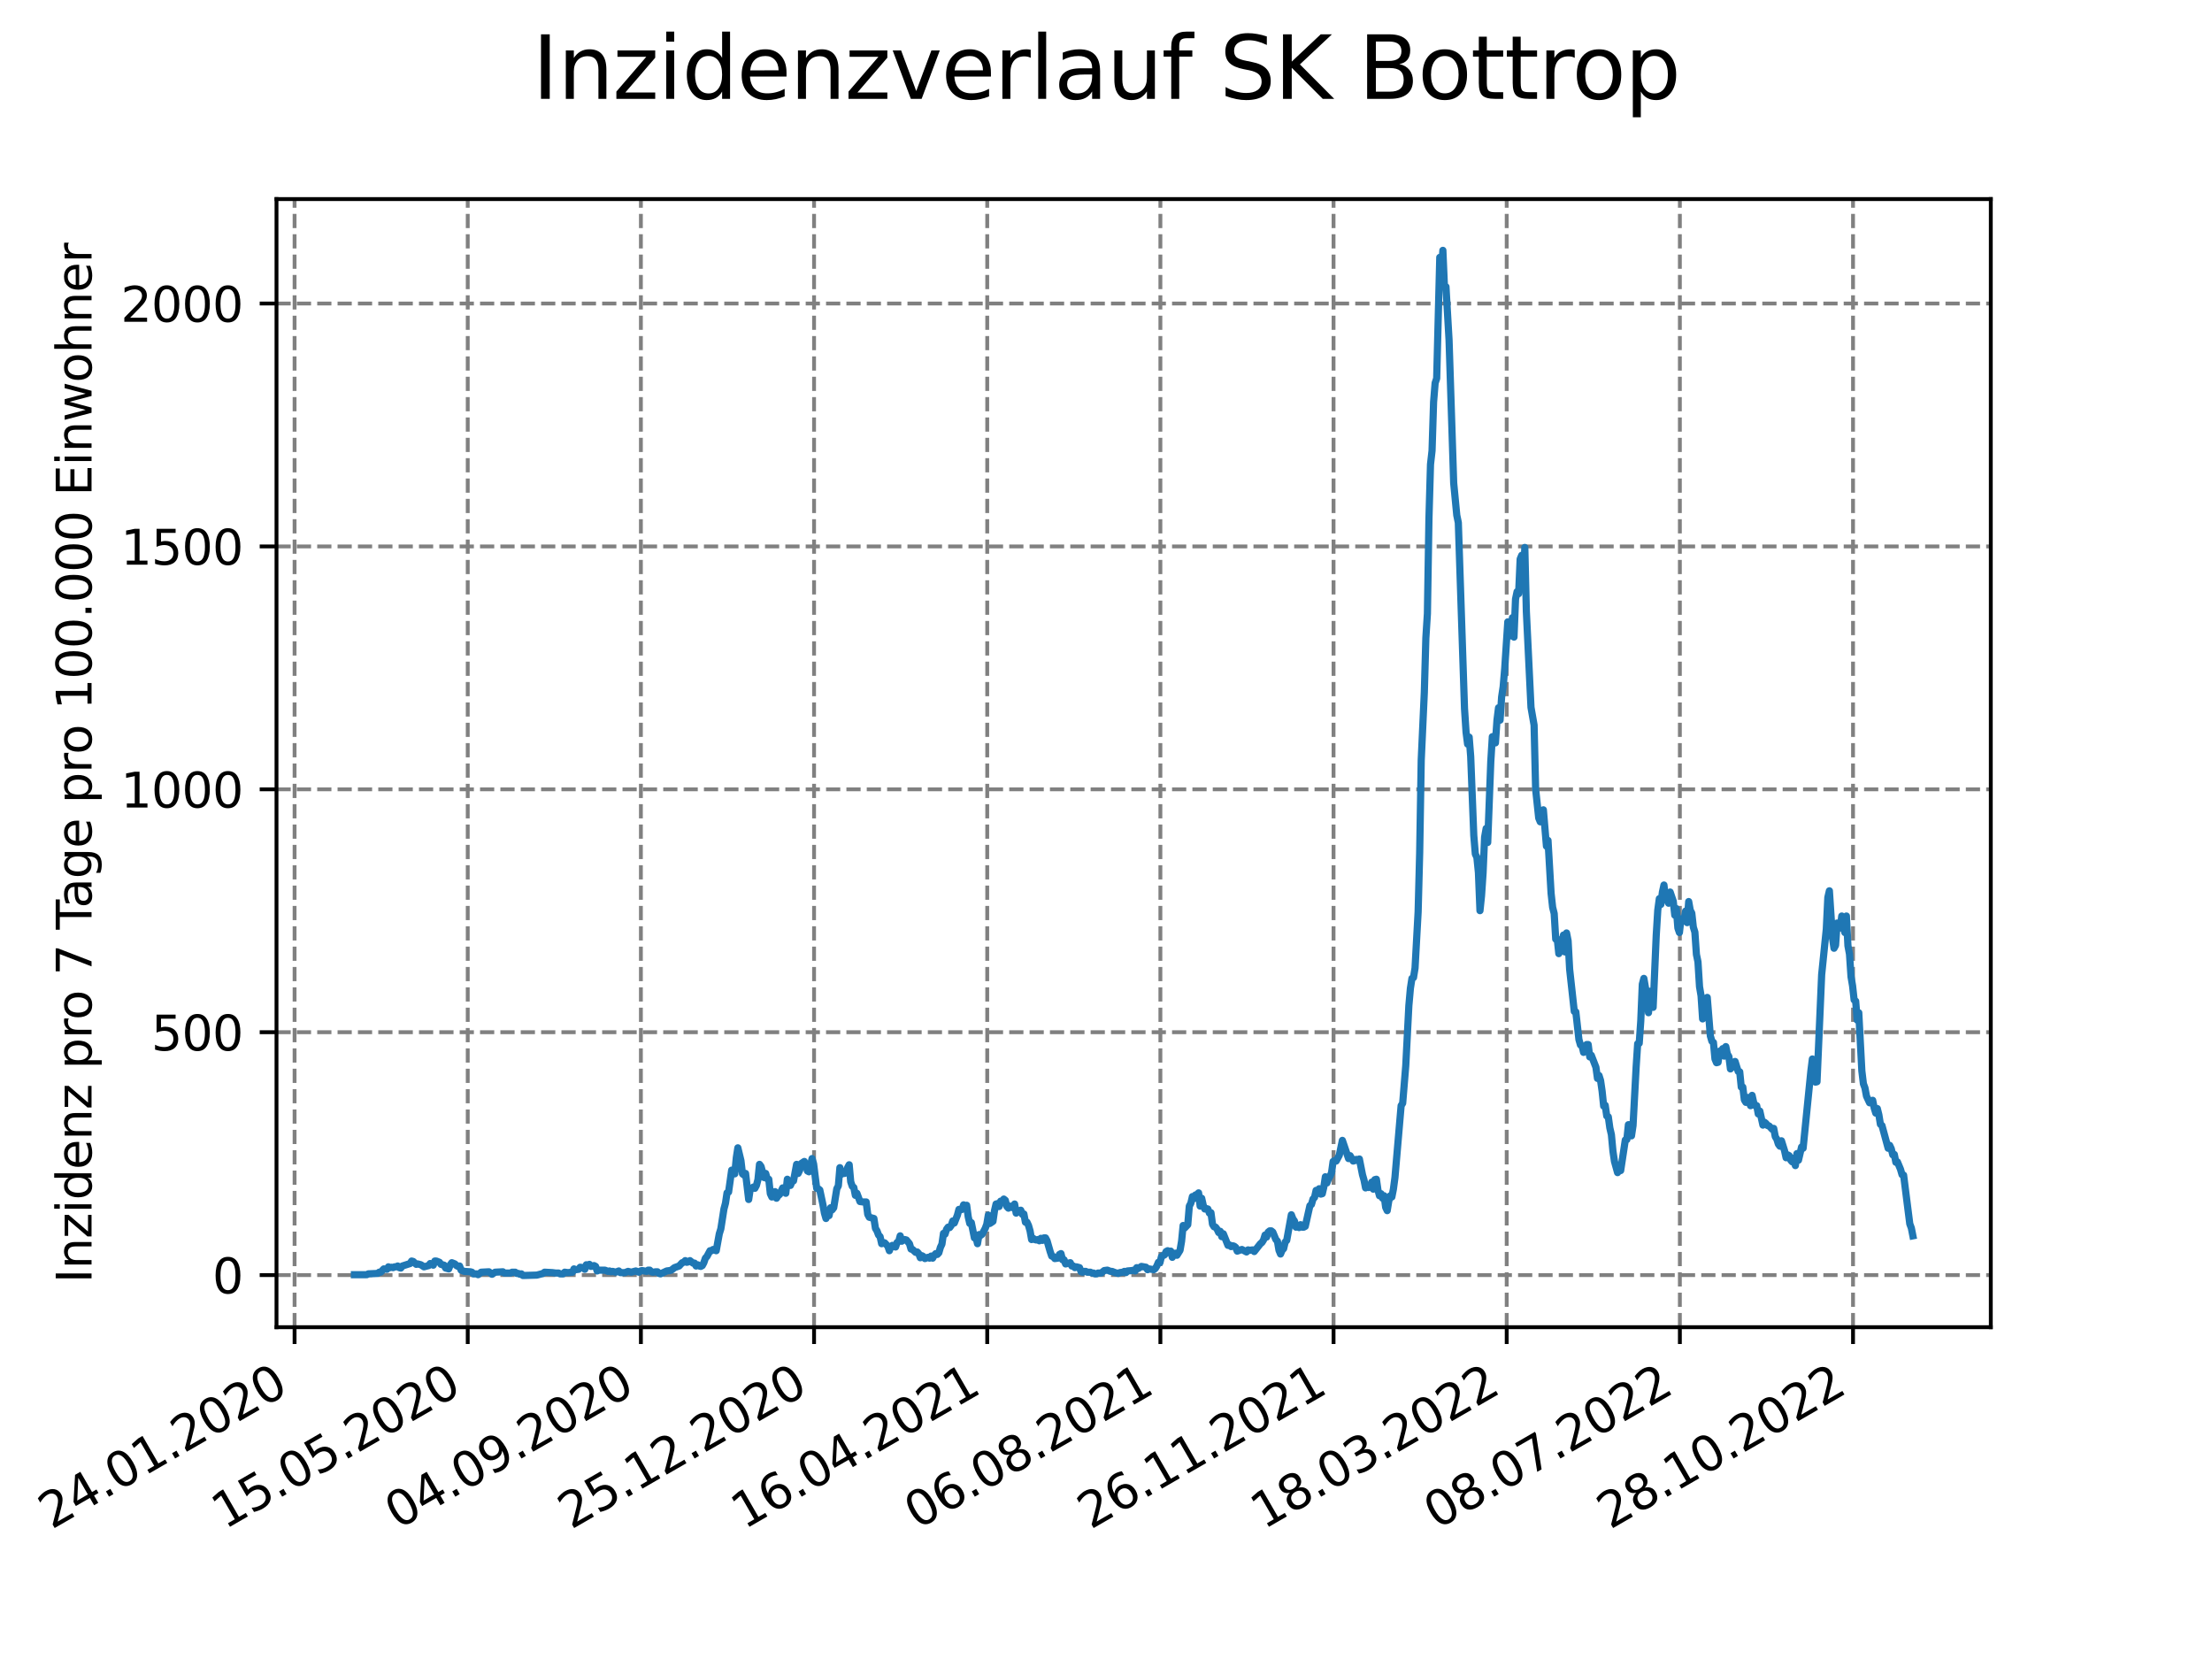 <?xml version="1.0" encoding="utf-8" standalone="no"?>
<!DOCTYPE svg PUBLIC "-//W3C//DTD SVG 1.1//EN"
  "http://www.w3.org/Graphics/SVG/1.1/DTD/svg11.dtd">
<svg xmlns:xlink="http://www.w3.org/1999/xlink" width="460.8pt" height="345.6pt" viewBox="0 0 460.8 345.6" xmlns="http://www.w3.org/2000/svg" version="1.1">
 <defs>
  <style type="text/css">*{stroke-linejoin: round; stroke-linecap: butt}</style>
 </defs>
 <g id="figure_1">
  <g id="patch_1">
   <path d="M 0 345.6 
L 460.8 345.6 
L 460.8 0 
L 0 0 
z
" style="fill: #ffffff"/>
  </g>
  <g id="axes_1">
   <g id="patch_2">
    <path d="M 57.6 276.48 
L 414.72 276.48 
L 414.72 41.472 
L 57.6 41.472 
z
" style="fill: #ffffff"/>
   </g>
   <g id="matplotlib.axis_1">
    <g id="xtick_1">
     <g id="line2d_1">
      <path d="M 61.366 276.48 
L 61.366 41.472 
" clip-path="url(#pc4e1e92b88)" style="fill: none; stroke-dasharray: 2.96,1.28; stroke-dashoffset: 0; stroke: #808080; stroke-width: 0.8"/>
     </g>
     <g id="line2d_2">
      <defs>
       <path id="m2dac5316ff" d="M 0 0 
L 0 3.5 
" style="stroke: #000000; stroke-width: 0.8"/>
      </defs>
      <g>
       <use xlink:href="#m2dac5316ff" x="61.366" y="276.48" style="stroke: #000000; stroke-width: 0.8"/>
      </g>
     </g>
     <g id="text_1">
      <!-- 24.01.2020 -->
      <g transform="translate(10.74 318.689) rotate(-30) scale(0.1 -0.1)">
       <defs>
        <path id="DejaVuSans-32" d="M 1228 531 
L 3431 531 
L 3431 0 
L 469 0 
L 469 531 
Q 828 903 1448 1529 
Q 2069 2156 2228 2338 
Q 2531 2678 2651 2914 
Q 2772 3150 2772 3378 
Q 2772 3750 2511 3984 
Q 2250 4219 1831 4219 
Q 1534 4219 1204 4116 
Q 875 4013 500 3803 
L 500 4441 
Q 881 4594 1212 4672 
Q 1544 4750 1819 4750 
Q 2544 4750 2975 4387 
Q 3406 4025 3406 3419 
Q 3406 3131 3298 2873 
Q 3191 2616 2906 2266 
Q 2828 2175 2409 1742 
Q 1991 1309 1228 531 
z
" transform="scale(0.016)"/>
        <path id="DejaVuSans-34" d="M 2419 4116 
L 825 1625 
L 2419 1625 
L 2419 4116 
z
M 2253 4666 
L 3047 4666 
L 3047 1625 
L 3713 1625 
L 3713 1100 
L 3047 1100 
L 3047 0 
L 2419 0 
L 2419 1100 
L 313 1100 
L 313 1709 
L 2253 4666 
z
" transform="scale(0.016)"/>
        <path id="DejaVuSans-2e" d="M 684 794 
L 1344 794 
L 1344 0 
L 684 0 
L 684 794 
z
" transform="scale(0.016)"/>
        <path id="DejaVuSans-30" d="M 2034 4250 
Q 1547 4250 1301 3770 
Q 1056 3291 1056 2328 
Q 1056 1369 1301 889 
Q 1547 409 2034 409 
Q 2525 409 2770 889 
Q 3016 1369 3016 2328 
Q 3016 3291 2770 3770 
Q 2525 4250 2034 4250 
z
M 2034 4750 
Q 2819 4750 3233 4129 
Q 3647 3509 3647 2328 
Q 3647 1150 3233 529 
Q 2819 -91 2034 -91 
Q 1250 -91 836 529 
Q 422 1150 422 2328 
Q 422 3509 836 4129 
Q 1250 4750 2034 4750 
z
" transform="scale(0.016)"/>
        <path id="DejaVuSans-31" d="M 794 531 
L 1825 531 
L 1825 4091 
L 703 3866 
L 703 4441 
L 1819 4666 
L 2450 4666 
L 2450 531 
L 3481 531 
L 3481 0 
L 794 0 
L 794 531 
z
" transform="scale(0.016)"/>
       </defs>
       <use xlink:href="#DejaVuSans-32"/>
       <use xlink:href="#DejaVuSans-34" x="63.623"/>
       <use xlink:href="#DejaVuSans-2e" x="127.246"/>
       <use xlink:href="#DejaVuSans-30" x="159.033"/>
       <use xlink:href="#DejaVuSans-31" x="222.656"/>
       <use xlink:href="#DejaVuSans-2e" x="286.279"/>
       <use xlink:href="#DejaVuSans-32" x="318.066"/>
       <use xlink:href="#DejaVuSans-30" x="381.689"/>
       <use xlink:href="#DejaVuSans-32" x="445.312"/>
       <use xlink:href="#DejaVuSans-30" x="508.936"/>
      </g>
     </g>
    </g>
    <g id="xtick_2">
     <g id="line2d_3">
      <path d="M 97.438 276.48 
L 97.438 41.472 
" clip-path="url(#pc4e1e92b88)" style="fill: none; stroke-dasharray: 2.96,1.28; stroke-dashoffset: 0; stroke: #808080; stroke-width: 0.8"/>
     </g>
     <g id="line2d_4">
      <g>
       <use xlink:href="#m2dac5316ff" x="97.438" y="276.48" style="stroke: #000000; stroke-width: 0.8"/>
      </g>
     </g>
     <g id="text_2">
      <!-- 15.05.2020 -->
      <g transform="translate(46.813 318.689) rotate(-30) scale(0.1 -0.1)">
       <defs>
        <path id="DejaVuSans-35" d="M 691 4666 
L 3169 4666 
L 3169 4134 
L 1269 4134 
L 1269 2991 
Q 1406 3038 1543 3061 
Q 1681 3084 1819 3084 
Q 2600 3084 3056 2656 
Q 3513 2228 3513 1497 
Q 3513 744 3044 326 
Q 2575 -91 1722 -91 
Q 1428 -91 1123 -41 
Q 819 9 494 109 
L 494 744 
Q 775 591 1075 516 
Q 1375 441 1709 441 
Q 2250 441 2565 725 
Q 2881 1009 2881 1497 
Q 2881 1984 2565 2268 
Q 2250 2553 1709 2553 
Q 1456 2553 1204 2497 
Q 953 2441 691 2322 
L 691 4666 
z
" transform="scale(0.016)"/>
       </defs>
       <use xlink:href="#DejaVuSans-31"/>
       <use xlink:href="#DejaVuSans-35" x="63.623"/>
       <use xlink:href="#DejaVuSans-2e" x="127.246"/>
       <use xlink:href="#DejaVuSans-30" x="159.033"/>
       <use xlink:href="#DejaVuSans-35" x="222.656"/>
       <use xlink:href="#DejaVuSans-2e" x="286.279"/>
       <use xlink:href="#DejaVuSans-32" x="318.066"/>
       <use xlink:href="#DejaVuSans-30" x="381.689"/>
       <use xlink:href="#DejaVuSans-32" x="445.312"/>
       <use xlink:href="#DejaVuSans-30" x="508.936"/>
      </g>
     </g>
    </g>
    <g id="xtick_3">
     <g id="line2d_5">
      <path d="M 133.511 276.48 
L 133.511 41.472 
" clip-path="url(#pc4e1e92b88)" style="fill: none; stroke-dasharray: 2.96,1.28; stroke-dashoffset: 0; stroke: #808080; stroke-width: 0.8"/>
     </g>
     <g id="line2d_6">
      <g>
       <use xlink:href="#m2dac5316ff" x="133.511" y="276.48" style="stroke: #000000; stroke-width: 0.8"/>
      </g>
     </g>
     <g id="text_3">
      <!-- 04.09.2020 -->
      <g transform="translate(82.886 318.689) rotate(-30) scale(0.1 -0.1)">
       <defs>
        <path id="DejaVuSans-39" d="M 703 97 
L 703 672 
Q 941 559 1184 500 
Q 1428 441 1663 441 
Q 2288 441 2617 861 
Q 2947 1281 2994 2138 
Q 2813 1869 2534 1725 
Q 2256 1581 1919 1581 
Q 1219 1581 811 2004 
Q 403 2428 403 3163 
Q 403 3881 828 4315 
Q 1253 4750 1959 4750 
Q 2769 4750 3195 4129 
Q 3622 3509 3622 2328 
Q 3622 1225 3098 567 
Q 2575 -91 1691 -91 
Q 1453 -91 1209 -44 
Q 966 3 703 97 
z
M 1959 2075 
Q 2384 2075 2632 2365 
Q 2881 2656 2881 3163 
Q 2881 3666 2632 3958 
Q 2384 4250 1959 4250 
Q 1534 4250 1286 3958 
Q 1038 3666 1038 3163 
Q 1038 2656 1286 2365 
Q 1534 2075 1959 2075 
z
" transform="scale(0.016)"/>
       </defs>
       <use xlink:href="#DejaVuSans-30"/>
       <use xlink:href="#DejaVuSans-34" x="63.623"/>
       <use xlink:href="#DejaVuSans-2e" x="127.246"/>
       <use xlink:href="#DejaVuSans-30" x="159.033"/>
       <use xlink:href="#DejaVuSans-39" x="222.656"/>
       <use xlink:href="#DejaVuSans-2e" x="286.279"/>
       <use xlink:href="#DejaVuSans-32" x="318.066"/>
       <use xlink:href="#DejaVuSans-30" x="381.689"/>
       <use xlink:href="#DejaVuSans-32" x="445.312"/>
       <use xlink:href="#DejaVuSans-30" x="508.936"/>
      </g>
     </g>
    </g>
    <g id="xtick_4">
     <g id="line2d_7">
      <path d="M 169.584 276.48 
L 169.584 41.472 
" clip-path="url(#pc4e1e92b88)" style="fill: none; stroke-dasharray: 2.96,1.28; stroke-dashoffset: 0; stroke: #808080; stroke-width: 0.8"/>
     </g>
     <g id="line2d_8">
      <g>
       <use xlink:href="#m2dac5316ff" x="169.584" y="276.48" style="stroke: #000000; stroke-width: 0.8"/>
      </g>
     </g>
     <g id="text_4">
      <!-- 25.12.2020 -->
      <g transform="translate(118.959 318.689) rotate(-30) scale(0.1 -0.1)">
       <use xlink:href="#DejaVuSans-32"/>
       <use xlink:href="#DejaVuSans-35" x="63.623"/>
       <use xlink:href="#DejaVuSans-2e" x="127.246"/>
       <use xlink:href="#DejaVuSans-31" x="159.033"/>
       <use xlink:href="#DejaVuSans-32" x="222.656"/>
       <use xlink:href="#DejaVuSans-2e" x="286.279"/>
       <use xlink:href="#DejaVuSans-32" x="318.066"/>
       <use xlink:href="#DejaVuSans-30" x="381.689"/>
       <use xlink:href="#DejaVuSans-32" x="445.312"/>
       <use xlink:href="#DejaVuSans-30" x="508.936"/>
      </g>
     </g>
    </g>
    <g id="xtick_5">
     <g id="line2d_9">
      <path d="M 205.657 276.48 
L 205.657 41.472 
" clip-path="url(#pc4e1e92b88)" style="fill: none; stroke-dasharray: 2.96,1.28; stroke-dashoffset: 0; stroke: #808080; stroke-width: 0.8"/>
     </g>
     <g id="line2d_10">
      <g>
       <use xlink:href="#m2dac5316ff" x="205.657" y="276.48" style="stroke: #000000; stroke-width: 0.8"/>
      </g>
     </g>
     <g id="text_5">
      <!-- 16.04.2021 -->
      <g transform="translate(155.031 318.689) rotate(-30) scale(0.1 -0.1)">
       <defs>
        <path id="DejaVuSans-36" d="M 2113 2584 
Q 1688 2584 1439 2293 
Q 1191 2003 1191 1497 
Q 1191 994 1439 701 
Q 1688 409 2113 409 
Q 2538 409 2786 701 
Q 3034 994 3034 1497 
Q 3034 2003 2786 2293 
Q 2538 2584 2113 2584 
z
M 3366 4563 
L 3366 3988 
Q 3128 4100 2886 4159 
Q 2644 4219 2406 4219 
Q 1781 4219 1451 3797 
Q 1122 3375 1075 2522 
Q 1259 2794 1537 2939 
Q 1816 3084 2150 3084 
Q 2853 3084 3261 2657 
Q 3669 2231 3669 1497 
Q 3669 778 3244 343 
Q 2819 -91 2113 -91 
Q 1303 -91 875 529 
Q 447 1150 447 2328 
Q 447 3434 972 4092 
Q 1497 4750 2381 4750 
Q 2619 4750 2861 4703 
Q 3103 4656 3366 4563 
z
" transform="scale(0.016)"/>
       </defs>
       <use xlink:href="#DejaVuSans-31"/>
       <use xlink:href="#DejaVuSans-36" x="63.623"/>
       <use xlink:href="#DejaVuSans-2e" x="127.246"/>
       <use xlink:href="#DejaVuSans-30" x="159.033"/>
       <use xlink:href="#DejaVuSans-34" x="222.656"/>
       <use xlink:href="#DejaVuSans-2e" x="286.279"/>
       <use xlink:href="#DejaVuSans-32" x="318.066"/>
       <use xlink:href="#DejaVuSans-30" x="381.689"/>
       <use xlink:href="#DejaVuSans-32" x="445.312"/>
       <use xlink:href="#DejaVuSans-31" x="508.936"/>
      </g>
     </g>
    </g>
    <g id="xtick_6">
     <g id="line2d_11">
      <path d="M 241.729 276.48 
L 241.729 41.472 
" clip-path="url(#pc4e1e92b88)" style="fill: none; stroke-dasharray: 2.96,1.28; stroke-dashoffset: 0; stroke: #808080; stroke-width: 0.8"/>
     </g>
     <g id="line2d_12">
      <g>
       <use xlink:href="#m2dac5316ff" x="241.729" y="276.48" style="stroke: #000000; stroke-width: 0.8"/>
      </g>
     </g>
     <g id="text_6">
      <!-- 06.08.2021 -->
      <g transform="translate(191.104 318.689) rotate(-30) scale(0.1 -0.1)">
       <defs>
        <path id="DejaVuSans-38" d="M 2034 2216 
Q 1584 2216 1326 1975 
Q 1069 1734 1069 1313 
Q 1069 891 1326 650 
Q 1584 409 2034 409 
Q 2484 409 2743 651 
Q 3003 894 3003 1313 
Q 3003 1734 2745 1975 
Q 2488 2216 2034 2216 
z
M 1403 2484 
Q 997 2584 770 2862 
Q 544 3141 544 3541 
Q 544 4100 942 4425 
Q 1341 4750 2034 4750 
Q 2731 4750 3128 4425 
Q 3525 4100 3525 3541 
Q 3525 3141 3298 2862 
Q 3072 2584 2669 2484 
Q 3125 2378 3379 2068 
Q 3634 1759 3634 1313 
Q 3634 634 3220 271 
Q 2806 -91 2034 -91 
Q 1263 -91 848 271 
Q 434 634 434 1313 
Q 434 1759 690 2068 
Q 947 2378 1403 2484 
z
M 1172 3481 
Q 1172 3119 1398 2916 
Q 1625 2713 2034 2713 
Q 2441 2713 2670 2916 
Q 2900 3119 2900 3481 
Q 2900 3844 2670 4047 
Q 2441 4250 2034 4250 
Q 1625 4250 1398 4047 
Q 1172 3844 1172 3481 
z
" transform="scale(0.016)"/>
       </defs>
       <use xlink:href="#DejaVuSans-30"/>
       <use xlink:href="#DejaVuSans-36" x="63.623"/>
       <use xlink:href="#DejaVuSans-2e" x="127.246"/>
       <use xlink:href="#DejaVuSans-30" x="159.033"/>
       <use xlink:href="#DejaVuSans-38" x="222.656"/>
       <use xlink:href="#DejaVuSans-2e" x="286.279"/>
       <use xlink:href="#DejaVuSans-32" x="318.066"/>
       <use xlink:href="#DejaVuSans-30" x="381.689"/>
       <use xlink:href="#DejaVuSans-32" x="445.312"/>
       <use xlink:href="#DejaVuSans-31" x="508.936"/>
      </g>
     </g>
    </g>
    <g id="xtick_7">
     <g id="line2d_13">
      <path d="M 277.802 276.48 
L 277.802 41.472 
" clip-path="url(#pc4e1e92b88)" style="fill: none; stroke-dasharray: 2.96,1.28; stroke-dashoffset: 0; stroke: #808080; stroke-width: 0.8"/>
     </g>
     <g id="line2d_14">
      <g>
       <use xlink:href="#m2dac5316ff" x="277.802" y="276.48" style="stroke: #000000; stroke-width: 0.8"/>
      </g>
     </g>
     <g id="text_7">
      <!-- 26.11.2021 -->
      <g transform="translate(227.177 318.689) rotate(-30) scale(0.1 -0.1)">
       <use xlink:href="#DejaVuSans-32"/>
       <use xlink:href="#DejaVuSans-36" x="63.623"/>
       <use xlink:href="#DejaVuSans-2e" x="127.246"/>
       <use xlink:href="#DejaVuSans-31" x="159.033"/>
       <use xlink:href="#DejaVuSans-31" x="222.656"/>
       <use xlink:href="#DejaVuSans-2e" x="286.279"/>
       <use xlink:href="#DejaVuSans-32" x="318.066"/>
       <use xlink:href="#DejaVuSans-30" x="381.689"/>
       <use xlink:href="#DejaVuSans-32" x="445.312"/>
       <use xlink:href="#DejaVuSans-31" x="508.936"/>
      </g>
     </g>
    </g>
    <g id="xtick_8">
     <g id="line2d_15">
      <path d="M 313.875 276.48 
L 313.875 41.472 
" clip-path="url(#pc4e1e92b88)" style="fill: none; stroke-dasharray: 2.96,1.28; stroke-dashoffset: 0; stroke: #808080; stroke-width: 0.8"/>
     </g>
     <g id="line2d_16">
      <g>
       <use xlink:href="#m2dac5316ff" x="313.875" y="276.48" style="stroke: #000000; stroke-width: 0.8"/>
      </g>
     </g>
     <g id="text_8">
      <!-- 18.03.2022 -->
      <g transform="translate(263.25 318.689) rotate(-30) scale(0.1 -0.1)">
       <defs>
        <path id="DejaVuSans-33" d="M 2597 2516 
Q 3050 2419 3304 2112 
Q 3559 1806 3559 1356 
Q 3559 666 3084 287 
Q 2609 -91 1734 -91 
Q 1441 -91 1130 -33 
Q 819 25 488 141 
L 488 750 
Q 750 597 1062 519 
Q 1375 441 1716 441 
Q 2309 441 2620 675 
Q 2931 909 2931 1356 
Q 2931 1769 2642 2001 
Q 2353 2234 1838 2234 
L 1294 2234 
L 1294 2753 
L 1863 2753 
Q 2328 2753 2575 2939 
Q 2822 3125 2822 3475 
Q 2822 3834 2567 4026 
Q 2313 4219 1838 4219 
Q 1578 4219 1281 4162 
Q 984 4106 628 3988 
L 628 4550 
Q 988 4650 1302 4700 
Q 1616 4750 1894 4750 
Q 2613 4750 3031 4423 
Q 3450 4097 3450 3541 
Q 3450 3153 3228 2886 
Q 3006 2619 2597 2516 
z
" transform="scale(0.016)"/>
       </defs>
       <use xlink:href="#DejaVuSans-31"/>
       <use xlink:href="#DejaVuSans-38" x="63.623"/>
       <use xlink:href="#DejaVuSans-2e" x="127.246"/>
       <use xlink:href="#DejaVuSans-30" x="159.033"/>
       <use xlink:href="#DejaVuSans-33" x="222.656"/>
       <use xlink:href="#DejaVuSans-2e" x="286.279"/>
       <use xlink:href="#DejaVuSans-32" x="318.066"/>
       <use xlink:href="#DejaVuSans-30" x="381.689"/>
       <use xlink:href="#DejaVuSans-32" x="445.312"/>
       <use xlink:href="#DejaVuSans-32" x="508.936"/>
      </g>
     </g>
    </g>
    <g id="xtick_9">
     <g id="line2d_17">
      <path d="M 349.947 276.48 
L 349.947 41.472 
" clip-path="url(#pc4e1e92b88)" style="fill: none; stroke-dasharray: 2.96,1.28; stroke-dashoffset: 0; stroke: #808080; stroke-width: 0.8"/>
     </g>
     <g id="line2d_18">
      <g>
       <use xlink:href="#m2dac5316ff" x="349.947" y="276.48" style="stroke: #000000; stroke-width: 0.8"/>
      </g>
     </g>
     <g id="text_9">
      <!-- 08.07.2022 -->
      <g transform="translate(299.322 318.689) rotate(-30) scale(0.1 -0.1)">
       <defs>
        <path id="DejaVuSans-37" d="M 525 4666 
L 3525 4666 
L 3525 4397 
L 1831 0 
L 1172 0 
L 2766 4134 
L 525 4134 
L 525 4666 
z
" transform="scale(0.016)"/>
       </defs>
       <use xlink:href="#DejaVuSans-30"/>
       <use xlink:href="#DejaVuSans-38" x="63.623"/>
       <use xlink:href="#DejaVuSans-2e" x="127.246"/>
       <use xlink:href="#DejaVuSans-30" x="159.033"/>
       <use xlink:href="#DejaVuSans-37" x="222.656"/>
       <use xlink:href="#DejaVuSans-2e" x="286.279"/>
       <use xlink:href="#DejaVuSans-32" x="318.066"/>
       <use xlink:href="#DejaVuSans-30" x="381.689"/>
       <use xlink:href="#DejaVuSans-32" x="445.312"/>
       <use xlink:href="#DejaVuSans-32" x="508.936"/>
      </g>
     </g>
    </g>
    <g id="xtick_10">
     <g id="line2d_19">
      <path d="M 386.02 276.48 
L 386.02 41.472 
" clip-path="url(#pc4e1e92b88)" style="fill: none; stroke-dasharray: 2.96,1.28; stroke-dashoffset: 0; stroke: #808080; stroke-width: 0.8"/>
     </g>
     <g id="line2d_20">
      <g>
       <use xlink:href="#m2dac5316ff" x="386.02" y="276.48" style="stroke: #000000; stroke-width: 0.8"/>
      </g>
     </g>
     <g id="text_10">
      <!-- 28.10.2022 -->
      <g transform="translate(335.395 318.689) rotate(-30) scale(0.1 -0.1)">
       <use xlink:href="#DejaVuSans-32"/>
       <use xlink:href="#DejaVuSans-38" x="63.623"/>
       <use xlink:href="#DejaVuSans-2e" x="127.246"/>
       <use xlink:href="#DejaVuSans-31" x="159.033"/>
       <use xlink:href="#DejaVuSans-30" x="222.656"/>
       <use xlink:href="#DejaVuSans-2e" x="286.279"/>
       <use xlink:href="#DejaVuSans-32" x="318.066"/>
       <use xlink:href="#DejaVuSans-30" x="381.689"/>
       <use xlink:href="#DejaVuSans-32" x="445.312"/>
       <use xlink:href="#DejaVuSans-32" x="508.936"/>
      </g>
     </g>
    </g>
   </g>
   <g id="matplotlib.axis_2">
    <g id="ytick_1">
     <g id="line2d_21">
      <path d="M 57.6 265.626 
L 414.72 265.626 
" clip-path="url(#pc4e1e92b88)" style="fill: none; stroke-dasharray: 2.96,1.28; stroke-dashoffset: 0; stroke: #808080; stroke-width: 0.8"/>
     </g>
     <g id="line2d_22">
      <defs>
       <path id="m725bf87073" d="M 0 0 
L -3.5 0 
" style="stroke: #000000; stroke-width: 0.8"/>
      </defs>
      <g>
       <use xlink:href="#m725bf87073" x="57.6" y="265.626" style="stroke: #000000; stroke-width: 0.8"/>
      </g>
     </g>
     <g id="text_11">
      <!-- 0 -->
      <g transform="translate(44.237 269.425) scale(0.1 -0.1)">
       <use xlink:href="#DejaVuSans-30"/>
      </g>
     </g>
    </g>
    <g id="ytick_2">
     <g id="line2d_23">
      <path d="M 57.6 215.027 
L 414.72 215.027 
" clip-path="url(#pc4e1e92b88)" style="fill: none; stroke-dasharray: 2.96,1.28; stroke-dashoffset: 0; stroke: #808080; stroke-width: 0.8"/>
     </g>
     <g id="line2d_24">
      <g>
       <use xlink:href="#m725bf87073" x="57.6" y="215.027" style="stroke: #000000; stroke-width: 0.8"/>
      </g>
     </g>
     <g id="text_12">
      <!-- 500 -->
      <g transform="translate(31.512 218.827) scale(0.1 -0.1)">
       <use xlink:href="#DejaVuSans-35"/>
       <use xlink:href="#DejaVuSans-30" x="63.623"/>
       <use xlink:href="#DejaVuSans-30" x="127.246"/>
      </g>
     </g>
    </g>
    <g id="ytick_3">
     <g id="line2d_25">
      <path d="M 57.6 164.429 
L 414.72 164.429 
" clip-path="url(#pc4e1e92b88)" style="fill: none; stroke-dasharray: 2.96,1.28; stroke-dashoffset: 0; stroke: #808080; stroke-width: 0.8"/>
     </g>
     <g id="line2d_26">
      <g>
       <use xlink:href="#m725bf87073" x="57.6" y="164.429" style="stroke: #000000; stroke-width: 0.8"/>
      </g>
     </g>
     <g id="text_13">
      <!-- 1000 -->
      <g transform="translate(25.15 168.228) scale(0.1 -0.1)">
       <use xlink:href="#DejaVuSans-31"/>
       <use xlink:href="#DejaVuSans-30" x="63.623"/>
       <use xlink:href="#DejaVuSans-30" x="127.246"/>
       <use xlink:href="#DejaVuSans-30" x="190.869"/>
      </g>
     </g>
    </g>
    <g id="ytick_4">
     <g id="line2d_27">
      <path d="M 57.6 113.831 
L 414.72 113.831 
" clip-path="url(#pc4e1e92b88)" style="fill: none; stroke-dasharray: 2.96,1.28; stroke-dashoffset: 0; stroke: #808080; stroke-width: 0.8"/>
     </g>
     <g id="line2d_28">
      <g>
       <use xlink:href="#m725bf87073" x="57.6" y="113.831" style="stroke: #000000; stroke-width: 0.8"/>
      </g>
     </g>
     <g id="text_14">
      <!-- 1500 -->
      <g transform="translate(25.15 117.63) scale(0.1 -0.1)">
       <use xlink:href="#DejaVuSans-31"/>
       <use xlink:href="#DejaVuSans-35" x="63.623"/>
       <use xlink:href="#DejaVuSans-30" x="127.246"/>
       <use xlink:href="#DejaVuSans-30" x="190.869"/>
      </g>
     </g>
    </g>
    <g id="ytick_5">
     <g id="line2d_29">
      <path d="M 57.6 63.232 
L 414.72 63.232 
" clip-path="url(#pc4e1e92b88)" style="fill: none; stroke-dasharray: 2.96,1.28; stroke-dashoffset: 0; stroke: #808080; stroke-width: 0.8"/>
     </g>
     <g id="line2d_30">
      <g>
       <use xlink:href="#m725bf87073" x="57.6" y="63.232" style="stroke: #000000; stroke-width: 0.8"/>
      </g>
     </g>
     <g id="text_15">
      <!-- 2000 -->
      <g transform="translate(25.15 67.032) scale(0.1 -0.1)">
       <use xlink:href="#DejaVuSans-32"/>
       <use xlink:href="#DejaVuSans-30" x="63.623"/>
       <use xlink:href="#DejaVuSans-30" x="127.246"/>
       <use xlink:href="#DejaVuSans-30" x="190.869"/>
      </g>
     </g>
    </g>
    <g id="text_16">
     <!-- Inzidenz pro 7 Tage pro 100.000 Einwohner -->
     <g transform="translate(19.07 267.301) rotate(-90) scale(0.1 -0.1)">
      <defs>
       <path id="DejaVuSans-49" d="M 628 4666 
L 1259 4666 
L 1259 0 
L 628 0 
L 628 4666 
z
" transform="scale(0.016)"/>
       <path id="DejaVuSans-6e" d="M 3513 2113 
L 3513 0 
L 2938 0 
L 2938 2094 
Q 2938 2591 2744 2837 
Q 2550 3084 2163 3084 
Q 1697 3084 1428 2787 
Q 1159 2491 1159 1978 
L 1159 0 
L 581 0 
L 581 3500 
L 1159 3500 
L 1159 2956 
Q 1366 3272 1645 3428 
Q 1925 3584 2291 3584 
Q 2894 3584 3203 3211 
Q 3513 2838 3513 2113 
z
" transform="scale(0.016)"/>
       <path id="DejaVuSans-7a" d="M 353 3500 
L 3084 3500 
L 3084 2975 
L 922 459 
L 3084 459 
L 3084 0 
L 275 0 
L 275 525 
L 2438 3041 
L 353 3041 
L 353 3500 
z
" transform="scale(0.016)"/>
       <path id="DejaVuSans-69" d="M 603 3500 
L 1178 3500 
L 1178 0 
L 603 0 
L 603 3500 
z
M 603 4863 
L 1178 4863 
L 1178 4134 
L 603 4134 
L 603 4863 
z
" transform="scale(0.016)"/>
       <path id="DejaVuSans-64" d="M 2906 2969 
L 2906 4863 
L 3481 4863 
L 3481 0 
L 2906 0 
L 2906 525 
Q 2725 213 2448 61 
Q 2172 -91 1784 -91 
Q 1150 -91 751 415 
Q 353 922 353 1747 
Q 353 2572 751 3078 
Q 1150 3584 1784 3584 
Q 2172 3584 2448 3432 
Q 2725 3281 2906 2969 
z
M 947 1747 
Q 947 1113 1208 752 
Q 1469 391 1925 391 
Q 2381 391 2643 752 
Q 2906 1113 2906 1747 
Q 2906 2381 2643 2742 
Q 2381 3103 1925 3103 
Q 1469 3103 1208 2742 
Q 947 2381 947 1747 
z
" transform="scale(0.016)"/>
       <path id="DejaVuSans-65" d="M 3597 1894 
L 3597 1613 
L 953 1613 
Q 991 1019 1311 708 
Q 1631 397 2203 397 
Q 2534 397 2845 478 
Q 3156 559 3463 722 
L 3463 178 
Q 3153 47 2828 -22 
Q 2503 -91 2169 -91 
Q 1331 -91 842 396 
Q 353 884 353 1716 
Q 353 2575 817 3079 
Q 1281 3584 2069 3584 
Q 2775 3584 3186 3129 
Q 3597 2675 3597 1894 
z
M 3022 2063 
Q 3016 2534 2758 2815 
Q 2500 3097 2075 3097 
Q 1594 3097 1305 2825 
Q 1016 2553 972 2059 
L 3022 2063 
z
" transform="scale(0.016)"/>
       <path id="DejaVuSans-20" transform="scale(0.016)"/>
       <path id="DejaVuSans-70" d="M 1159 525 
L 1159 -1331 
L 581 -1331 
L 581 3500 
L 1159 3500 
L 1159 2969 
Q 1341 3281 1617 3432 
Q 1894 3584 2278 3584 
Q 2916 3584 3314 3078 
Q 3713 2572 3713 1747 
Q 3713 922 3314 415 
Q 2916 -91 2278 -91 
Q 1894 -91 1617 61 
Q 1341 213 1159 525 
z
M 3116 1747 
Q 3116 2381 2855 2742 
Q 2594 3103 2138 3103 
Q 1681 3103 1420 2742 
Q 1159 2381 1159 1747 
Q 1159 1113 1420 752 
Q 1681 391 2138 391 
Q 2594 391 2855 752 
Q 3116 1113 3116 1747 
z
" transform="scale(0.016)"/>
       <path id="DejaVuSans-72" d="M 2631 2963 
Q 2534 3019 2420 3045 
Q 2306 3072 2169 3072 
Q 1681 3072 1420 2755 
Q 1159 2438 1159 1844 
L 1159 0 
L 581 0 
L 581 3500 
L 1159 3500 
L 1159 2956 
Q 1341 3275 1631 3429 
Q 1922 3584 2338 3584 
Q 2397 3584 2469 3576 
Q 2541 3569 2628 3553 
L 2631 2963 
z
" transform="scale(0.016)"/>
       <path id="DejaVuSans-6f" d="M 1959 3097 
Q 1497 3097 1228 2736 
Q 959 2375 959 1747 
Q 959 1119 1226 758 
Q 1494 397 1959 397 
Q 2419 397 2687 759 
Q 2956 1122 2956 1747 
Q 2956 2369 2687 2733 
Q 2419 3097 1959 3097 
z
M 1959 3584 
Q 2709 3584 3137 3096 
Q 3566 2609 3566 1747 
Q 3566 888 3137 398 
Q 2709 -91 1959 -91 
Q 1206 -91 779 398 
Q 353 888 353 1747 
Q 353 2609 779 3096 
Q 1206 3584 1959 3584 
z
" transform="scale(0.016)"/>
       <path id="DejaVuSans-54" d="M -19 4666 
L 3928 4666 
L 3928 4134 
L 2272 4134 
L 2272 0 
L 1638 0 
L 1638 4134 
L -19 4134 
L -19 4666 
z
" transform="scale(0.016)"/>
       <path id="DejaVuSans-61" d="M 2194 1759 
Q 1497 1759 1228 1600 
Q 959 1441 959 1056 
Q 959 750 1161 570 
Q 1363 391 1709 391 
Q 2188 391 2477 730 
Q 2766 1069 2766 1631 
L 2766 1759 
L 2194 1759 
z
M 3341 1997 
L 3341 0 
L 2766 0 
L 2766 531 
Q 2569 213 2275 61 
Q 1981 -91 1556 -91 
Q 1019 -91 701 211 
Q 384 513 384 1019 
Q 384 1609 779 1909 
Q 1175 2209 1959 2209 
L 2766 2209 
L 2766 2266 
Q 2766 2663 2505 2880 
Q 2244 3097 1772 3097 
Q 1472 3097 1187 3025 
Q 903 2953 641 2809 
L 641 3341 
Q 956 3463 1253 3523 
Q 1550 3584 1831 3584 
Q 2591 3584 2966 3190 
Q 3341 2797 3341 1997 
z
" transform="scale(0.016)"/>
       <path id="DejaVuSans-67" d="M 2906 1791 
Q 2906 2416 2648 2759 
Q 2391 3103 1925 3103 
Q 1463 3103 1205 2759 
Q 947 2416 947 1791 
Q 947 1169 1205 825 
Q 1463 481 1925 481 
Q 2391 481 2648 825 
Q 2906 1169 2906 1791 
z
M 3481 434 
Q 3481 -459 3084 -895 
Q 2688 -1331 1869 -1331 
Q 1566 -1331 1297 -1286 
Q 1028 -1241 775 -1147 
L 775 -588 
Q 1028 -725 1275 -790 
Q 1522 -856 1778 -856 
Q 2344 -856 2625 -561 
Q 2906 -266 2906 331 
L 2906 616 
Q 2728 306 2450 153 
Q 2172 0 1784 0 
Q 1141 0 747 490 
Q 353 981 353 1791 
Q 353 2603 747 3093 
Q 1141 3584 1784 3584 
Q 2172 3584 2450 3431 
Q 2728 3278 2906 2969 
L 2906 3500 
L 3481 3500 
L 3481 434 
z
" transform="scale(0.016)"/>
       <path id="DejaVuSans-45" d="M 628 4666 
L 3578 4666 
L 3578 4134 
L 1259 4134 
L 1259 2753 
L 3481 2753 
L 3481 2222 
L 1259 2222 
L 1259 531 
L 3634 531 
L 3634 0 
L 628 0 
L 628 4666 
z
" transform="scale(0.016)"/>
       <path id="DejaVuSans-77" d="M 269 3500 
L 844 3500 
L 1563 769 
L 2278 3500 
L 2956 3500 
L 3675 769 
L 4391 3500 
L 4966 3500 
L 4050 0 
L 3372 0 
L 2619 2869 
L 1863 0 
L 1184 0 
L 269 3500 
z
" transform="scale(0.016)"/>
       <path id="DejaVuSans-68" d="M 3513 2113 
L 3513 0 
L 2938 0 
L 2938 2094 
Q 2938 2591 2744 2837 
Q 2550 3084 2163 3084 
Q 1697 3084 1428 2787 
Q 1159 2491 1159 1978 
L 1159 0 
L 581 0 
L 581 4863 
L 1159 4863 
L 1159 2956 
Q 1366 3272 1645 3428 
Q 1925 3584 2291 3584 
Q 2894 3584 3203 3211 
Q 3513 2838 3513 2113 
z
" transform="scale(0.016)"/>
      </defs>
      <use xlink:href="#DejaVuSans-49"/>
      <use xlink:href="#DejaVuSans-6e" x="29.492"/>
      <use xlink:href="#DejaVuSans-7a" x="92.871"/>
      <use xlink:href="#DejaVuSans-69" x="145.361"/>
      <use xlink:href="#DejaVuSans-64" x="173.145"/>
      <use xlink:href="#DejaVuSans-65" x="236.621"/>
      <use xlink:href="#DejaVuSans-6e" x="298.145"/>
      <use xlink:href="#DejaVuSans-7a" x="361.523"/>
      <use xlink:href="#DejaVuSans-20" x="414.014"/>
      <use xlink:href="#DejaVuSans-70" x="445.801"/>
      <use xlink:href="#DejaVuSans-72" x="509.277"/>
      <use xlink:href="#DejaVuSans-6f" x="548.141"/>
      <use xlink:href="#DejaVuSans-20" x="609.322"/>
      <use xlink:href="#DejaVuSans-37" x="641.109"/>
      <use xlink:href="#DejaVuSans-20" x="704.732"/>
      <use xlink:href="#DejaVuSans-54" x="736.52"/>
      <use xlink:href="#DejaVuSans-61" x="781.104"/>
      <use xlink:href="#DejaVuSans-67" x="842.383"/>
      <use xlink:href="#DejaVuSans-65" x="905.859"/>
      <use xlink:href="#DejaVuSans-20" x="967.383"/>
      <use xlink:href="#DejaVuSans-70" x="999.17"/>
      <use xlink:href="#DejaVuSans-72" x="1062.646"/>
      <use xlink:href="#DejaVuSans-6f" x="1101.51"/>
      <use xlink:href="#DejaVuSans-20" x="1162.691"/>
      <use xlink:href="#DejaVuSans-31" x="1194.479"/>
      <use xlink:href="#DejaVuSans-30" x="1258.102"/>
      <use xlink:href="#DejaVuSans-30" x="1321.725"/>
      <use xlink:href="#DejaVuSans-2e" x="1385.348"/>
      <use xlink:href="#DejaVuSans-30" x="1417.135"/>
      <use xlink:href="#DejaVuSans-30" x="1480.758"/>
      <use xlink:href="#DejaVuSans-30" x="1544.381"/>
      <use xlink:href="#DejaVuSans-20" x="1608.004"/>
      <use xlink:href="#DejaVuSans-45" x="1639.791"/>
      <use xlink:href="#DejaVuSans-69" x="1702.975"/>
      <use xlink:href="#DejaVuSans-6e" x="1730.758"/>
      <use xlink:href="#DejaVuSans-77" x="1794.137"/>
      <use xlink:href="#DejaVuSans-6f" x="1875.924"/>
      <use xlink:href="#DejaVuSans-68" x="1937.105"/>
      <use xlink:href="#DejaVuSans-6e" x="2000.484"/>
      <use xlink:href="#DejaVuSans-65" x="2063.863"/>
      <use xlink:href="#DejaVuSans-72" x="2125.387"/>
     </g>
    </g>
   </g>
   <g id="line2d_31">
    <path d="M 73.833 265.54 
L 76.409 265.54 
L 76.731 265.367 
L 78.664 265.281 
L 78.986 265.023 
L 79.308 265.023 
L 79.952 264.335 
L 80.596 264.421 
L 80.918 263.904 
L 81.241 264.076 
L 81.563 263.99 
L 81.885 264.076 
L 82.207 263.904 
L 82.529 263.904 
L 82.851 263.732 
L 83.173 264.076 
L 83.495 264.162 
L 83.817 263.732 
L 85.428 263.216 
L 85.75 262.699 
L 86.072 262.785 
L 86.716 263.388 
L 87.038 263.302 
L 87.682 263.474 
L 88.326 263.904 
L 89.292 263.646 
L 89.615 263.216 
L 90.259 263.56 
L 90.581 262.699 
L 90.903 262.699 
L 91.547 262.957 
L 91.869 263.388 
L 92.513 263.56 
L 92.835 264.162 
L 93.479 264.335 
L 93.802 263.474 
L 94.124 263.043 
L 94.768 263.302 
L 95.09 263.646 
L 95.412 263.818 
L 95.734 263.732 
L 96.056 264.593 
L 96.7 264.851 
L 97.989 264.937 
L 98.311 265.023 
L 98.633 265.367 
L 99.277 265.367 
L 99.599 265.54 
L 100.243 265.023 
L 101.854 264.937 
L 102.498 265.454 
L 103.142 265.023 
L 104.752 264.937 
L 105.074 265.195 
L 106.363 265.195 
L 106.685 265.023 
L 107.329 265.023 
L 107.651 265.281 
L 107.973 265.281 
L 108.295 265.454 
L 108.617 265.367 
L 108.939 265.712 
L 111.838 265.626 
L 113.126 265.281 
L 113.448 265.023 
L 115.059 265.109 
L 115.703 265.195 
L 116.347 265.195 
L 116.669 265.367 
L 117.313 265.367 
L 117.635 265.023 
L 118.279 265.109 
L 119.246 265.023 
L 119.568 264.335 
L 119.89 264.507 
L 120.534 264.421 
L 120.856 263.99 
L 121.5 264.076 
L 121.822 264.421 
L 122.144 263.474 
L 122.466 263.56 
L 122.789 263.388 
L 123.111 263.818 
L 123.755 263.646 
L 124.077 263.818 
L 124.399 264.765 
L 124.721 264.593 
L 126.009 264.593 
L 126.654 264.851 
L 126.976 264.765 
L 127.298 264.937 
L 127.62 264.851 
L 128.264 265.023 
L 128.908 264.765 
L 129.23 265.109 
L 130.196 265.109 
L 130.841 264.851 
L 131.485 265.023 
L 132.451 264.765 
L 133.095 265.023 
L 133.417 264.765 
L 133.739 264.679 
L 134.705 264.851 
L 135.028 264.593 
L 135.35 264.593 
L 135.672 264.937 
L 135.994 265.023 
L 136.638 264.937 
L 136.96 264.937 
L 137.282 265.281 
L 137.604 265.367 
L 138.892 264.765 
L 139.537 264.679 
L 139.859 264.593 
L 140.503 264.076 
L 141.469 263.732 
L 142.113 263.043 
L 142.435 262.957 
L 142.757 262.613 
L 143.079 262.957 
L 143.402 262.871 
L 143.724 262.613 
L 144.368 263.129 
L 144.69 263.129 
L 145.012 263.732 
L 145.334 263.474 
L 145.656 263.732 
L 145.978 263.818 
L 146.3 263.646 
L 146.622 263.043 
L 146.944 262.096 
L 147.266 261.752 
L 147.911 260.547 
L 148.233 260.547 
L 148.555 260.289 
L 149.199 260.547 
L 149.843 257.018 
L 150.165 255.985 
L 150.809 251.853 
L 151.131 250.648 
L 151.454 248.496 
L 151.776 248.324 
L 152.42 243.762 
L 152.742 244.451 
L 153.064 244.537 
L 153.386 241.18 
L 153.708 239.114 
L 154.352 241.782 
L 154.674 244.537 
L 154.996 244.795 
L 155.318 244.451 
L 155.963 249.874 
L 156.285 247.722 
L 156.607 247.636 
L 156.929 247.291 
L 157.251 247.549 
L 157.573 246.947 
L 157.895 245.742 
L 158.217 242.557 
L 158.539 242.987 
L 159.183 245.311 
L 159.505 244.451 
L 159.828 245.57 
L 160.15 245.656 
L 160.472 248.668 
L 160.794 249.357 
L 161.438 248.238 
L 161.76 249.615 
L 162.082 249.099 
L 162.404 248.841 
L 163.048 247.463 
L 163.692 248.582 
L 164.015 245.656 
L 164.337 246.172 
L 164.659 246.947 
L 164.981 246.172 
L 165.303 246 
L 165.947 242.557 
L 166.269 244.451 
L 166.591 243.762 
L 166.913 242.385 
L 167.557 241.954 
L 167.879 242.729 
L 168.202 243.934 
L 168.524 244.106 
L 169.168 241.352 
L 169.49 242.471 
L 170.134 247.549 
L 170.456 247.636 
L 170.778 247.894 
L 171.422 250.906 
L 171.744 252.714 
L 172.066 253.833 
L 172.389 252.542 
L 172.711 253.231 
L 173.033 251.595 
L 173.355 252.025 
L 173.677 251.595 
L 174.321 247.636 
L 174.643 247.033 
L 174.965 243.246 
L 175.287 244.623 
L 175.609 244.365 
L 175.931 244.451 
L 176.254 244.279 
L 176.576 243.246 
L 176.898 242.643 
L 177.22 246.172 
L 177.542 247.119 
L 177.864 247.377 
L 178.186 249.013 
L 178.508 248.582 
L 179.152 250.304 
L 179.796 250.39 
L 180.441 250.39 
L 180.763 252.972 
L 181.085 253.575 
L 182.051 253.833 
L 182.373 255.899 
L 182.695 256.415 
L 183.017 257.276 
L 183.339 257.62 
L 183.661 259.084 
L 183.983 258.826 
L 184.305 258.912 
L 184.95 259.6 
L 185.272 260.547 
L 185.594 259.686 
L 185.916 259.428 
L 186.238 259.686 
L 186.56 259.772 
L 186.882 258.826 
L 187.204 258.653 
L 187.526 257.448 
L 187.848 258.567 
L 188.17 258.309 
L 188.492 258.223 
L 188.815 258.309 
L 189.459 259.084 
L 189.781 260.203 
L 190.103 260.289 
L 190.747 260.891 
L 191.069 260.805 
L 191.391 261.15 
L 191.713 262.01 
L 192.035 261.58 
L 192.357 261.752 
L 192.679 262.183 
L 193.324 261.924 
L 193.646 262.096 
L 193.968 261.666 
L 194.29 262.096 
L 194.612 261.494 
L 194.934 261.15 
L 195.256 261.322 
L 195.578 260.977 
L 195.9 259.858 
L 196.222 259.17 
L 196.544 256.932 
L 196.866 257.104 
L 197.189 256.071 
L 197.511 255.641 
L 197.833 255.727 
L 198.155 255.296 
L 198.477 254.35 
L 198.799 254.78 
L 199.443 253.144 
L 199.765 251.939 
L 200.087 252.025 
L 200.409 251.939 
L 200.731 250.993 
L 201.054 251.767 
L 201.376 251.079 
L 201.698 253.489 
L 202.02 254.866 
L 202.342 254.694 
L 202.986 257.879 
L 203.308 257.707 
L 203.63 259.084 
L 203.952 257.19 
L 204.274 257.362 
L 204.596 257.104 
L 205.241 255.899 
L 205.563 255.038 
L 205.885 253.144 
L 206.207 254.866 
L 206.851 254.436 
L 207.173 252.198 
L 207.495 250.82 
L 207.817 250.734 
L 208.139 251.337 
L 208.461 250.218 
L 208.783 250.304 
L 209.105 249.787 
L 209.428 250.046 
L 209.75 251.337 
L 210.072 251.681 
L 210.394 251.251 
L 210.716 251.509 
L 211.038 251.595 
L 211.36 250.82 
L 211.682 252.714 
L 212.326 252.198 
L 212.648 252.112 
L 212.97 252.972 
L 213.292 252.886 
L 213.615 254.608 
L 213.937 254.608 
L 214.259 255.296 
L 214.581 256.415 
L 214.903 258.223 
L 215.225 257.965 
L 215.547 258.223 
L 215.869 258.309 
L 216.191 258.223 
L 216.513 258.481 
L 216.835 257.965 
L 217.157 258.395 
L 217.479 257.879 
L 217.802 257.879 
L 218.124 258.481 
L 218.768 260.719 
L 219.09 261.666 
L 219.412 261.752 
L 219.734 262.183 
L 220.378 262.096 
L 220.7 261.322 
L 221.022 261.15 
L 221.344 262.441 
L 221.666 262.441 
L 221.989 263.302 
L 222.955 263.043 
L 223.277 263.732 
L 223.599 263.732 
L 223.921 264.076 
L 224.243 263.904 
L 224.887 264.076 
L 225.209 264.937 
L 225.531 265.023 
L 225.854 264.851 
L 226.176 264.851 
L 226.498 265.023 
L 227.142 265.023 
L 227.464 265.195 
L 227.786 265.195 
L 228.108 265.367 
L 228.43 265.367 
L 228.752 265.195 
L 229.396 265.195 
L 230.041 264.679 
L 230.685 264.593 
L 231.329 264.851 
L 231.651 264.851 
L 232.295 265.109 
L 232.939 265.281 
L 233.261 265.109 
L 233.905 265.023 
L 234.228 264.851 
L 234.55 265.109 
L 234.872 264.765 
L 235.838 264.679 
L 236.16 264.593 
L 236.482 264.765 
L 236.804 264.076 
L 237.126 264.248 
L 237.77 263.818 
L 238.737 263.99 
L 239.059 264.507 
L 239.381 264.335 
L 240.347 264.507 
L 240.669 264.248 
L 240.991 263.732 
L 241.313 262.957 
L 241.635 263.043 
L 241.957 261.752 
L 242.602 261.408 
L 242.924 260.719 
L 243.246 260.547 
L 243.568 260.977 
L 243.89 260.633 
L 244.212 261.924 
L 244.534 261.236 
L 244.856 261.064 
L 245.178 261.494 
L 245.822 260.461 
L 246.144 258.567 
L 246.466 255.296 
L 246.789 255.813 
L 247.433 255.124 
L 247.755 251.251 
L 248.077 250.648 
L 248.399 249.271 
L 248.721 249.701 
L 249.043 248.927 
L 249.365 248.841 
L 249.687 248.496 
L 250.009 251.251 
L 250.331 249.615 
L 250.654 251.079 
L 250.976 251.853 
L 251.298 251.767 
L 251.62 251.853 
L 251.942 252.714 
L 252.264 252.628 
L 252.586 255.038 
L 252.908 255.555 
L 253.23 255.641 
L 253.552 256.071 
L 253.874 256.76 
L 254.196 256.501 
L 254.518 257.62 
L 254.841 257.018 
L 255.807 259.428 
L 256.129 259.342 
L 256.451 259.686 
L 256.773 259.514 
L 257.095 259.6 
L 257.417 259.858 
L 257.739 260.633 
L 258.705 260.289 
L 259.672 260.805 
L 259.994 260.375 
L 260.316 260.461 
L 260.96 260.375 
L 261.282 260.719 
L 262.57 259.084 
L 262.892 258.826 
L 263.215 258.309 
L 263.537 257.276 
L 263.859 257.707 
L 264.181 256.674 
L 264.503 256.415 
L 264.825 256.415 
L 265.147 256.674 
L 265.791 258.223 
L 266.113 258.567 
L 266.435 260.461 
L 266.757 261.236 
L 267.079 260.461 
L 267.402 260.117 
L 267.724 258.739 
L 268.046 258.395 
L 269.012 253.058 
L 269.334 253.919 
L 269.656 254.35 
L 269.978 255.641 
L 270.3 255.296 
L 270.622 255.727 
L 270.944 255.124 
L 271.266 255.641 
L 271.589 255.641 
L 271.911 255.469 
L 272.877 251.165 
L 273.199 250.906 
L 273.521 249.787 
L 273.843 249.443 
L 274.165 247.98 
L 274.487 248.238 
L 274.809 247.636 
L 275.131 248.755 
L 275.454 248.668 
L 275.776 247.291 
L 276.098 245.139 
L 276.42 246.43 
L 276.742 245.57 
L 277.064 245.053 
L 277.386 244.279 
L 277.708 241.954 
L 278.03 241.782 
L 278.352 241.868 
L 278.996 240.663 
L 279.641 237.564 
L 280.929 241.352 
L 281.251 240.749 
L 281.895 241.868 
L 282.217 241.782 
L 282.539 241.524 
L 282.861 241.782 
L 283.183 241.438 
L 283.828 244.709 
L 284.15 245.828 
L 284.472 247.463 
L 284.794 247.205 
L 285.116 247.377 
L 285.438 247.291 
L 285.76 246.258 
L 286.082 247.722 
L 286.404 245.742 
L 286.726 245.656 
L 287.048 247.894 
L 287.37 249.099 
L 287.692 248.668 
L 288.015 249.615 
L 288.337 249.099 
L 288.659 251.509 
L 288.981 252.198 
L 289.303 250.218 
L 289.625 249.099 
L 289.947 249.357 
L 290.269 247.722 
L 290.591 245.311 
L 291.879 230.334 
L 292.202 229.818 
L 292.846 221.985 
L 293.49 209.503 
L 293.812 205.888 
L 294.134 203.822 
L 294.456 203.65 
L 294.778 201.67 
L 295.422 189.964 
L 295.744 177.655 
L 296.066 158.373 
L 296.711 144.257 
L 297.033 132.895 
L 297.355 127.816 
L 297.677 108.018 
L 297.999 96.742 
L 298.321 93.902 
L 298.643 83.745 
L 298.965 79.785 
L 299.287 78.838 
L 299.931 53.617 
L 300.254 56.802 
L 300.576 52.154 
L 300.898 59.643 
L 301.22 59.729 
L 301.864 70.833 
L 302.83 100.616 
L 303.474 107.33 
L 303.796 108.879 
L 305.085 147.614 
L 305.407 152.52 
L 305.729 155.016 
L 306.051 153.553 
L 306.373 157.599 
L 307.017 174.04 
L 307.339 177.913 
L 307.661 178.602 
L 307.983 181.786 
L 308.305 189.706 
L 308.628 186.607 
L 308.95 181.873 
L 309.272 174.384 
L 309.594 172.576 
L 309.916 175.503 
L 310.56 158.632 
L 310.882 153.467 
L 311.204 153.381 
L 311.526 154.758 
L 311.848 150.024 
L 312.17 147.442 
L 312.492 150.024 
L 312.815 145.204 
L 313.137 143.052 
L 313.459 139.264 
L 314.103 129.538 
L 314.425 131.431 
L 314.747 132.464 
L 315.069 128.677 
L 315.391 132.722 
L 315.713 124.803 
L 316.035 123.254 
L 316.357 123.684 
L 316.679 116.454 
L 317.002 115.679 
L 317.324 122.737 
L 317.646 114.044 
L 317.968 127.386 
L 318.934 147.356 
L 319.578 151.057 
L 319.9 164.399 
L 320.544 170.424 
L 320.866 171.199 
L 321.189 168.961 
L 321.511 168.703 
L 322.155 176.278 
L 322.477 175.072 
L 323.121 186.09 
L 323.443 189.017 
L 323.765 190.308 
L 324.087 195.645 
L 324.409 195.645 
L 324.731 198.658 
L 325.054 198.055 
L 325.698 194.784 
L 326.02 198.313 
L 326.342 194.354 
L 326.664 195.989 
L 326.986 201.929 
L 327.952 210.708 
L 328.274 210.794 
L 328.918 216.562 
L 329.241 217.681 
L 329.563 217.853 
L 329.885 219.23 
L 330.529 217.595 
L 330.851 217.595 
L 331.173 220.177 
L 331.495 219.833 
L 332.461 222.329 
L 332.783 224.653 
L 333.105 224.05 
L 333.428 225.083 
L 333.75 227.321 
L 334.072 230.42 
L 334.394 230.248 
L 334.716 232.486 
L 335.038 232.658 
L 335.36 234.982 
L 335.682 236.359 
L 336.004 239.803 
L 336.326 241.954 
L 336.97 244.279 
L 337.292 243.848 
L 337.615 243.848 
L 338.581 237.478 
L 338.903 237.392 
L 339.225 234.294 
L 339.547 234.294 
L 339.869 236.618 
L 340.191 234.466 
L 340.835 222.329 
L 341.157 217.422 
L 341.479 217.336 
L 341.802 212.688 
L 342.124 205.027 
L 342.446 203.822 
L 343.09 207.524 
L 343.412 210.967 
L 343.734 206.491 
L 344.056 209.503 
L 344.378 209.848 
L 345.022 194.87 
L 345.344 189.619 
L 345.666 187.209 
L 345.989 188.414 
L 346.311 185.832 
L 346.633 184.369 
L 346.955 187.381 
L 347.277 187.381 
L 347.599 188.156 
L 347.921 185.832 
L 348.565 187.726 
L 348.887 190.652 
L 349.209 189.275 
L 349.531 193.321 
L 349.854 194.268 
L 350.176 191.427 
L 350.498 191.944 
L 350.82 191.685 
L 351.142 189.792 
L 351.464 192.202 
L 351.786 187.812 
L 352.108 189.619 
L 352.43 190.222 
L 352.752 193.149 
L 353.074 194.182 
L 353.396 198.83 
L 353.718 200.379 
L 354.041 205.544 
L 354.363 207.437 
L 354.685 212.258 
L 355.007 209.848 
L 355.329 209.762 
L 355.651 207.782 
L 356.295 215.787 
L 356.617 216.906 
L 356.939 217.164 
L 357.261 220.607 
L 357.583 221.382 
L 357.905 221.296 
L 358.228 218.972 
L 358.55 218.972 
L 358.872 218.455 
L 359.194 220.005 
L 359.516 218.025 
L 359.838 219.574 
L 360.16 220.091 
L 360.482 222.673 
L 360.804 222.329 
L 361.126 221.382 
L 361.448 221.124 
L 362.092 223.19 
L 362.415 223.276 
L 362.737 226.461 
L 363.059 226.461 
L 363.381 229.129 
L 363.703 229.645 
L 364.025 228.612 
L 364.669 230.334 
L 364.991 228.182 
L 365.313 229.645 
L 365.635 230.334 
L 365.957 230.334 
L 366.279 232.056 
L 366.602 231.453 
L 367.246 234.38 
L 367.568 233.777 
L 367.89 234.035 
L 368.212 234.466 
L 368.534 234.552 
L 369.178 235.24 
L 369.5 235.068 
L 369.822 236.79 
L 370.144 237.306 
L 370.466 238.339 
L 370.789 238.77 
L 371.111 237.651 
L 371.755 239.716 
L 372.077 241.18 
L 372.399 240.577 
L 372.721 240.749 
L 373.043 241.696 
L 373.365 242.041 
L 373.687 241.266 
L 374.009 242.815 
L 374.331 240.319 
L 374.654 241.696 
L 375.298 238.942 
L 375.62 239.2 
L 377.23 223.19 
L 377.552 220.607 
L 377.874 221.21 
L 378.196 225.428 
L 378.518 225.342 
L 379.485 203.048 
L 380.451 193.579 
L 380.773 186.951 
L 381.095 185.574 
L 381.739 195.387 
L 382.061 197.539 
L 382.383 196.936 
L 382.705 192.288 
L 383.028 192.546 
L 383.35 193.321 
L 383.672 190.825 
L 383.994 192.976 
L 384.316 194.268 
L 384.638 190.825 
L 384.96 197.022 
L 385.282 198.744 
L 385.604 203.478 
L 385.926 205.372 
L 386.248 208.298 
L 386.57 208.556 
L 386.892 212.516 
L 387.215 210.967 
L 387.859 223.104 
L 388.181 225.772 
L 388.503 226.633 
L 388.825 228.354 
L 389.469 229.731 
L 389.791 229.731 
L 390.113 229.215 
L 390.435 230.85 
L 390.757 231.883 
L 391.079 230.937 
L 391.402 232.228 
L 391.724 234.207 
L 392.046 234.466 
L 393.334 239.2 
L 393.656 238.597 
L 393.978 239.286 
L 394.3 240.577 
L 394.622 240.491 
L 394.944 242.127 
L 395.266 242.041 
L 395.911 243.59 
L 396.233 244.709 
L 396.555 244.795 
L 397.843 254.952 
L 398.165 255.813 
L 398.487 257.448 
L 398.487 257.448 
" clip-path="url(#pc4e1e92b88)" style="fill: none; stroke: #1f77b4; stroke-width: 1.5; stroke-linecap: square"/>
   </g>
   <g id="patch_3">
    <path d="M 57.6 276.48 
L 57.6 41.472 
" style="fill: none; stroke: #000000; stroke-width: 0.8; stroke-linejoin: miter; stroke-linecap: square"/>
   </g>
   <g id="patch_4">
    <path d="M 414.72 276.48 
L 414.72 41.472 
" style="fill: none; stroke: #000000; stroke-width: 0.8; stroke-linejoin: miter; stroke-linecap: square"/>
   </g>
   <g id="patch_5">
    <path d="M 57.6 276.48 
L 414.72 276.48 
" style="fill: none; stroke: #000000; stroke-width: 0.8; stroke-linejoin: miter; stroke-linecap: square"/>
   </g>
   <g id="patch_6">
    <path d="M 57.6 41.472 
L 414.72 41.472 
" style="fill: none; stroke: #000000; stroke-width: 0.8; stroke-linejoin: miter; stroke-linecap: square"/>
   </g>
  </g>
  <g id="text_17">
   <!-- Inzidenzverlauf SK Bottrop -->
   <g transform="translate(110.894 20.589) scale(0.18 -0.18)">
    <defs>
     <path id="DejaVuSans-76" d="M 191 3500 
L 800 3500 
L 1894 563 
L 2988 3500 
L 3597 3500 
L 2284 0 
L 1503 0 
L 191 3500 
z
" transform="scale(0.016)"/>
     <path id="DejaVuSans-6c" d="M 603 4863 
L 1178 4863 
L 1178 0 
L 603 0 
L 603 4863 
z
" transform="scale(0.016)"/>
     <path id="DejaVuSans-75" d="M 544 1381 
L 544 3500 
L 1119 3500 
L 1119 1403 
Q 1119 906 1312 657 
Q 1506 409 1894 409 
Q 2359 409 2629 706 
Q 2900 1003 2900 1516 
L 2900 3500 
L 3475 3500 
L 3475 0 
L 2900 0 
L 2900 538 
Q 2691 219 2414 64 
Q 2138 -91 1772 -91 
Q 1169 -91 856 284 
Q 544 659 544 1381 
z
M 1991 3584 
L 1991 3584 
z
" transform="scale(0.016)"/>
     <path id="DejaVuSans-66" d="M 2375 4863 
L 2375 4384 
L 1825 4384 
Q 1516 4384 1395 4259 
Q 1275 4134 1275 3809 
L 1275 3500 
L 2222 3500 
L 2222 3053 
L 1275 3053 
L 1275 0 
L 697 0 
L 697 3053 
L 147 3053 
L 147 3500 
L 697 3500 
L 697 3744 
Q 697 4328 969 4595 
Q 1241 4863 1831 4863 
L 2375 4863 
z
" transform="scale(0.016)"/>
     <path id="DejaVuSans-53" d="M 3425 4513 
L 3425 3897 
Q 3066 4069 2747 4153 
Q 2428 4238 2131 4238 
Q 1616 4238 1336 4038 
Q 1056 3838 1056 3469 
Q 1056 3159 1242 3001 
Q 1428 2844 1947 2747 
L 2328 2669 
Q 3034 2534 3370 2195 
Q 3706 1856 3706 1288 
Q 3706 609 3251 259 
Q 2797 -91 1919 -91 
Q 1588 -91 1214 -16 
Q 841 59 441 206 
L 441 856 
Q 825 641 1194 531 
Q 1563 422 1919 422 
Q 2459 422 2753 634 
Q 3047 847 3047 1241 
Q 3047 1584 2836 1778 
Q 2625 1972 2144 2069 
L 1759 2144 
Q 1053 2284 737 2584 
Q 422 2884 422 3419 
Q 422 4038 858 4394 
Q 1294 4750 2059 4750 
Q 2388 4750 2728 4690 
Q 3069 4631 3425 4513 
z
" transform="scale(0.016)"/>
     <path id="DejaVuSans-4b" d="M 628 4666 
L 1259 4666 
L 1259 2694 
L 3353 4666 
L 4166 4666 
L 1850 2491 
L 4331 0 
L 3500 0 
L 1259 2247 
L 1259 0 
L 628 0 
L 628 4666 
z
" transform="scale(0.016)"/>
     <path id="DejaVuSans-42" d="M 1259 2228 
L 1259 519 
L 2272 519 
Q 2781 519 3026 730 
Q 3272 941 3272 1375 
Q 3272 1813 3026 2020 
Q 2781 2228 2272 2228 
L 1259 2228 
z
M 1259 4147 
L 1259 2741 
L 2194 2741 
Q 2656 2741 2882 2914 
Q 3109 3088 3109 3444 
Q 3109 3797 2882 3972 
Q 2656 4147 2194 4147 
L 1259 4147 
z
M 628 4666 
L 2241 4666 
Q 2963 4666 3353 4366 
Q 3744 4066 3744 3513 
Q 3744 3084 3544 2831 
Q 3344 2578 2956 2516 
Q 3422 2416 3680 2098 
Q 3938 1781 3938 1306 
Q 3938 681 3513 340 
Q 3088 0 2303 0 
L 628 0 
L 628 4666 
z
" transform="scale(0.016)"/>
     <path id="DejaVuSans-74" d="M 1172 4494 
L 1172 3500 
L 2356 3500 
L 2356 3053 
L 1172 3053 
L 1172 1153 
Q 1172 725 1289 603 
Q 1406 481 1766 481 
L 2356 481 
L 2356 0 
L 1766 0 
Q 1100 0 847 248 
Q 594 497 594 1153 
L 594 3053 
L 172 3053 
L 172 3500 
L 594 3500 
L 594 4494 
L 1172 4494 
z
" transform="scale(0.016)"/>
    </defs>
    <use xlink:href="#DejaVuSans-49"/>
    <use xlink:href="#DejaVuSans-6e" x="29.492"/>
    <use xlink:href="#DejaVuSans-7a" x="92.871"/>
    <use xlink:href="#DejaVuSans-69" x="145.361"/>
    <use xlink:href="#DejaVuSans-64" x="173.145"/>
    <use xlink:href="#DejaVuSans-65" x="236.621"/>
    <use xlink:href="#DejaVuSans-6e" x="298.145"/>
    <use xlink:href="#DejaVuSans-7a" x="361.523"/>
    <use xlink:href="#DejaVuSans-76" x="414.014"/>
    <use xlink:href="#DejaVuSans-65" x="473.193"/>
    <use xlink:href="#DejaVuSans-72" x="534.717"/>
    <use xlink:href="#DejaVuSans-6c" x="575.83"/>
    <use xlink:href="#DejaVuSans-61" x="603.613"/>
    <use xlink:href="#DejaVuSans-75" x="664.893"/>
    <use xlink:href="#DejaVuSans-66" x="728.271"/>
    <use xlink:href="#DejaVuSans-20" x="763.477"/>
    <use xlink:href="#DejaVuSans-53" x="795.264"/>
    <use xlink:href="#DejaVuSans-4b" x="858.74"/>
    <use xlink:href="#DejaVuSans-20" x="924.316"/>
    <use xlink:href="#DejaVuSans-42" x="956.104"/>
    <use xlink:href="#DejaVuSans-6f" x="1024.707"/>
    <use xlink:href="#DejaVuSans-74" x="1085.889"/>
    <use xlink:href="#DejaVuSans-74" x="1125.098"/>
    <use xlink:href="#DejaVuSans-72" x="1164.307"/>
    <use xlink:href="#DejaVuSans-6f" x="1203.17"/>
    <use xlink:href="#DejaVuSans-70" x="1264.352"/>
   </g>
  </g>
 </g>
 <defs>
  <clipPath id="pc4e1e92b88">
   <rect x="57.6" y="41.472" width="357.12" height="235.008"/>
  </clipPath>
 </defs>
</svg>
